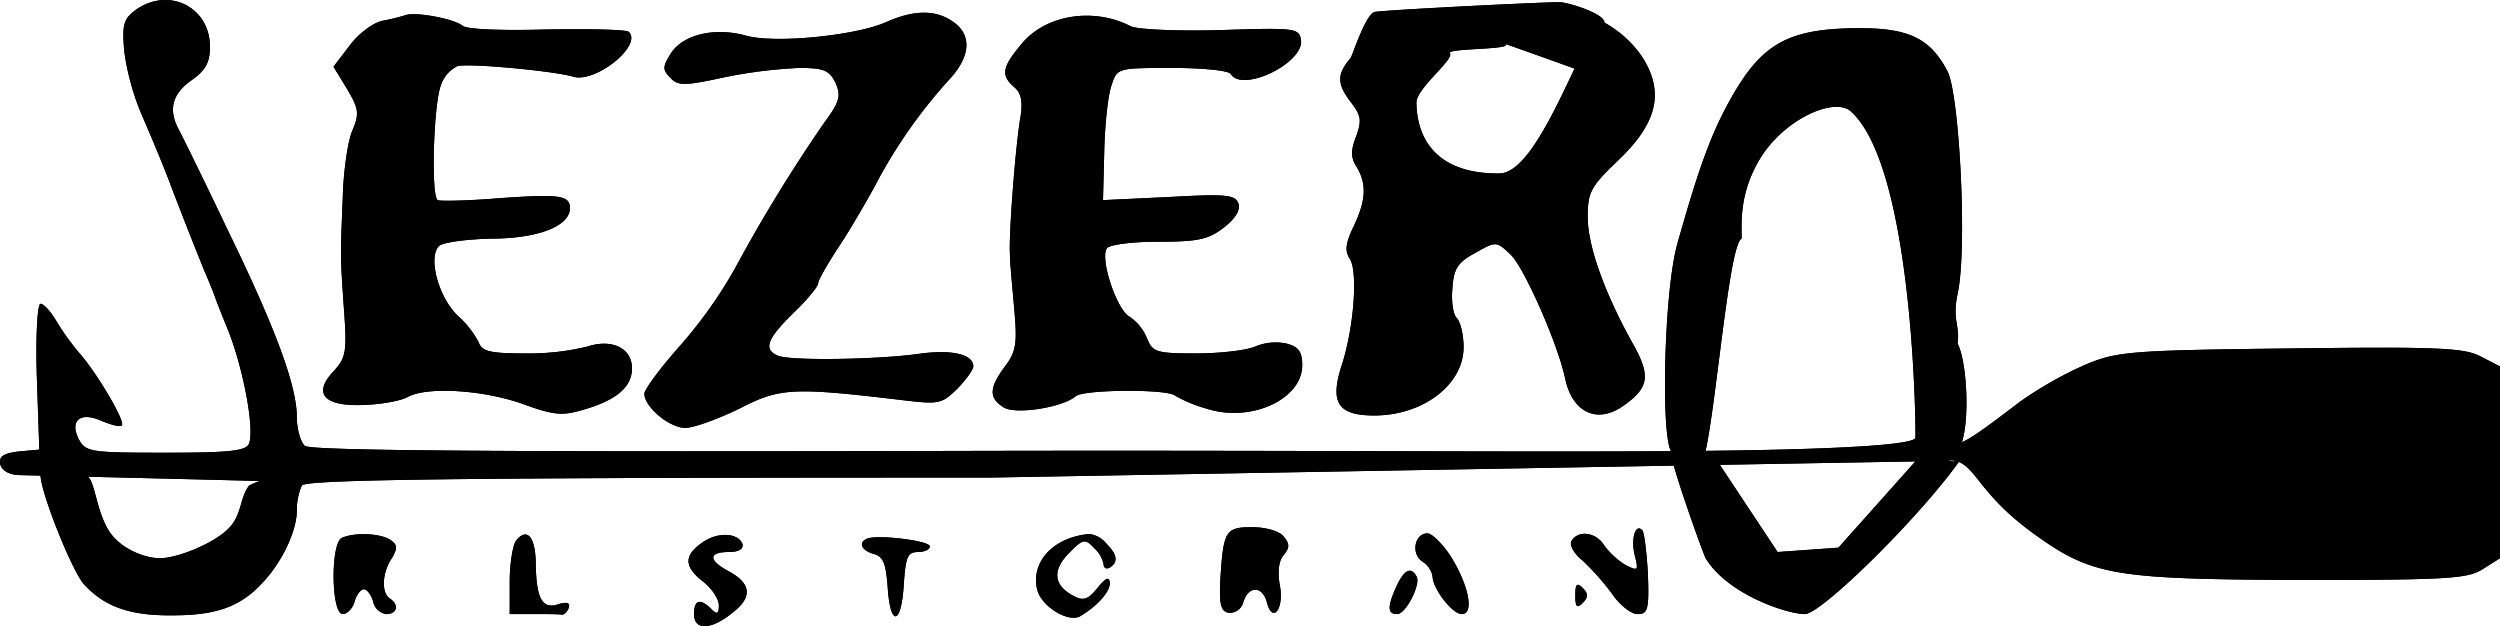 <svg xmlns="http://www.w3.org/2000/svg" width="402.832" height="100.901" viewBox="0 0 402.832 100.901"><g transform="translate(-23.168 131.948)"><path d="M426-42l-2.7,1.7c-2.4,1.6-5.5,1.8-29.3,1.8-29.8-.1-33.6-.7-42.5-7-9.209-6.5-9.741-10.94-12.9-12.1-.994-.38-5.816-.365-6.8.8-.12.14.917-2.18,2.2-2.5.976-.246,2.43,1.478,3.8,1.7,1.04.165,2.494-2.19,2.2-1.7C334.6-50.7,316.8-33,314-33s-12.4-3.1-16-9c-.312-.494-5.938-16.1-5.6-17.3.621-2.249,7.658,1.48,6.4,0L309.6-43l9.8-.7,12.4-13.9L182.8-55c-70.925,0-99.727.2-108.446.845-1.577.116-2.446.274-2.554.455a9.651,9.651,0,0,0-.8,4c0,3.2-2.3,8.2-5.4,11.5-3.5,3.9-7.4,5.4-14.5,5.4-7,.1-11.1-1.4-14.4-5-1.9-2.1-7-14.8-7-17.6,0-.334,3.075.218,7,0,1.774-.1,1.7,5.09,3.9,8.8,1.808,3.045,5.877,4.617,8.4,4.6s8.092-2.077,10.8-4.6c2.406-2.238,1.91-5,3.5-7.1a12.981,12.981,0,0,1,11.054-.455C73.966-54.276,27.13-55.37,26.1-55.4c-1.6-.1-2.7-.8-2.9-1.8-.2-1.2.5-1.7,3-2l3.3-.3-.4-11.8c-.2-6.6.1-11.7.6-11.7s1.6,1.2,2.5,2.7A39.41,39.41,0,0,0,36-75c2.9,3.3,7.4,11,6.8,11.6-.3.3-1.7-.1-3.2-.7-3.5-1.6-5.3-.1-3.7,3,1.1,2,2,2.1,14,2.1,10.4,0,13-.3,13.4-1.5.9-2.3-.9-12-3.4-18.3-.5-1.2-1.3-3.2-1.8-4.5-.4-1.2-1.3-3.4-2-5-1.9-4.7-2.8-7-5.2-13.2-1.2-3.3-3.4-8.5-4.7-11.5a40.437,40.437,0,0,1-3-10.6c-.4-4.5-.1-5.3,1.9-6.8,5.3-3.7,11.9-.4,11.9,6,0,2.5-.7,3.8-3,5.4-3.1,2.2-3.7,4.7-2.1,7.8.5.9,4.1,8.2,7.9,16.2C67.7-78.8,71-69.7,71-64.7c0,1.9.6,4,1.3,4.6,1,.8,32.1,1,110.8.8,52.569-.1,89.467.271,114.9,0s33.649-1.191,33.8-2.1c.1-.491-.187-43.434-10.4-52.6-2.68-2.406-10.977,1.32-14.8,7.9-3.162,5.442-2.8,9.9-2.8,12.6-2,.9-3.992,25.879-5.8,34.2-1.352,6.223-5.521.135-5.6,0-1.6-2.9-1.1-25.5,1-33.2,3.7-13.2,5.8-18.7,9.2-24.5,4.7-8,9-10.3,19.6-10.4,8.5-.1,12,1.6,14.8,7,1.9,3.8,3.2,28.6,1.6,35.8-.9,4.3.4,5,0,8,1.7,3.3,2.1,14.8,0,17.3-.5.7-1.5-3-1.2-2.1.7,1.9,2.1,1.2,11.1-5.7a61.549,61.549,0,0,1,10.5-6c5.2-2.2,7-2.4,33.2-2.7,23.8-.3,28.1-.1,30.7,1.3l3.1,1.6ZM97.7-127.8c.7.6,6.3.8,13.7.6,6.8-.1,12.8,0,13.1.4,2.2,2.2-5.4,8.3-9,7.2-3-.9-16.7-2.2-18.6-1.7a5.29,5.29,0,0,0-2.7,3.1c-1.2,3.3-1.6,17.9-.5,18.5.4.2,4.9.1,9.8-.3,9.8-.7,11.5-.5,11.5,1.6,0,2.9-5.2,4.9-12.7,4.9-4,.1-7.8.6-8.4,1.2-1.8,1.8-.1,8.2,3,11.2a15.61,15.61,0,0,1,3.4,4.3c.5,1.5,1.9,1.8,7.5,1.8a40.077,40.077,0,0,0,10-1.1c3.9-1.3,7.2.2,7.2,3.5,0,3-2.5,5.1-7.6,6.6-3.6,1.1-4.9,1-10.1-.9C101-69.1,92.1-69.7,88.9-68c-1,.6-4.2,1.2-7,1.3-6.5.3-8.4-1.8-5-5.4,2-2.2,2.2-3.1,1.7-9.9-.6-8.7-.6-8.3-.2-18.1.1-4.2.8-9,1.5-10.7,1.2-2.8,1.1-3.6-.8-6.8l-2.2-3.6,2.6-3.4c1.4-1.9,3.8-3.7,5.3-4a33.421,33.421,0,0,0,3.7-.9C90.1-130.1,96.4-128.9,97.7-127.8Zm79.1-.6c3,2.1,2.8,5.6-.8,9.4a81.7,81.7,0,0,0-11.9,17.1c-1.7,3.1-4.4,7.7-6.1,10.2-1.6,2.5-3,4.9-3,5.4s-1.8,2.7-4,4.8c-4.3,4.2-4.9,5.9-2.4,6.9,2.2.8,15.7.6,22.4-.3,5.4-.8,9,0,9,2,0,.5-1.2,2.2-2.6,3.6-2.4,2.4-3,2.5-8.2,1.9-18.4-2.2-20.3-2.1-26.9,1.3-3.5,1.7-7.4,3.1-8.7,3.1-2.6,0-6.6-3.4-6.6-5.5,0-.7,2.6-4.2,5.8-7.8a73.4,73.4,0,0,0,8.8-12.4A251.464,251.464,0,0,1,156-112.2c2.5-3.4,2.7-4.3,1.8-6.4-1-2-1.8-2.4-5.9-2.4a78.055,78.055,0,0,0-12,1.5c-6.4,1.4-7.5,1.4-8.7.1-1.3-1.3-1.3-1.8.1-4,2-3,7-4.2,12.1-2.8,4.6,1.3,17.7,0,22.6-2.2C170.5-130.4,174-130.4,176.8-128.4Zm28.6.7c1.1.5,7.5.8,14.5.6,12-.4,12.6-.3,12.9,1.6.5,3.7-9.4,8.5-11.3,5.5-.3-.6-4.6-1-9.4-1-8.8,0-8.9,0-9.8,2.7-.6,1.6-1.1,6.4-1.2,10.7l-.2,7.9,10.6-.5c9-.5,10.7-.4,11.2,1,.4,1-.4,2.4-2.3,3.9-2.5,1.9-4,2.3-10.6,2.3-4.4,0-8,.5-8.3,1.1-1.1,1.7,1.6,9.9,3.7,11a7.67,7.67,0,0,1,2.8,3.5c.9,2.2,1.5,2.4,7.9,2.4,3.9,0,8.1-.5,9.5-1.1a8.563,8.563,0,0,1,5-.5c2,.5,2.6,1.3,2.6,3.5,0,5.5-8.3,9.3-15.4,7a22.918,22.918,0,0,1-5.1-2.1c-1.2-1.1-14.8-1-16,.1-2.1,1.8-9.7,3-11.6,1.8-2.4-1.5-2.4-3.1.2-6.6,1.8-2.4,2-3.7,1.5-9.2-.3-3.5-.7-7.5-.7-8.9-.2-3.2.9-17.5,1.7-22.1.4-2.5.1-3.9-1-4.8-2.2-1.9-2-3.2,1.2-7C191.7-129.6,199.4-130.8,205.4-127.7Zm76.3-.6a17.912,17.912,0,0,1,6,5.4c3.7,5.7,2.6,10.7-3.8,16.8-4.4,4.2-4.9,5.1-4.9,9.1,0,4.7,2.7,12.2,7.2,20.3,3,5.3,2.7,7.2-1.4,10.1-4.2,3-8.2,1.2-9.4-4.2-1.2-5.8-6.7-18.1-8.8-20.1-2.3-2.2-2.4-2.2-5.7-.3-2.8,1.5-3.5,2.5-3.7,5.7-.2,2.1.1,4.2.7,4.8S259-78,259-76c0,6-6.5,11-14.4,11-5.9,0-7.2-2.1-5.2-8.2,1.9-5.9,2.6-14.8,1.3-17-.9-1.3-.7-2.6.6-5.3,2-4.2,2.1-6.8.5-9.5-1-1.5-1-2.7-.1-5,.9-2.5.8-3.3-.8-5.4-2.3-3-2.4-4.5-.1-7.2.262-.323,2.333-6.841,3.8-7.4.746-.286,25.653-1.547,29.8-1.6,1.22-.016,7.036,1.718,7.3,3.2.5,2.671-5.168,7.685-3.5,8,.237.04-12.9-4.65-12.6-4.5,1.967.968-9.343.711-8.8,1.5.733,1.061-5.435,5.678-5.4,8,.1,6.438,3.844,11.512,13.4,11.4C271.7-104.1,279.1-129.6,281.7-128.3ZM230-45.5c1,1.2,1,1.8,0,3-.8.9-1,2.8-.6,4.9.7,3.8-1.2,6.2-2.1,2.7-.7-2.7-3-2.7-3.8,0a2.268,2.268,0,0,1-2.3,1.7c-1.3-.2-1.6-1.3-1.4-5.3.5-7.9.8-8.5,5.1-8.5C227.1-47,229.3-46.4,230-45.5Zm58.7,6c.2,5.8,0,6.5-1.7,6.5-1,0-2.9-1.5-4.1-3.3a41.174,41.174,0,0,0-4.7-5.3c-1.5-1.2-2.2-2.6-1.8-3.2,1.1-1.8,4-1.4,5.3.8a12.729,12.729,0,0,0,3.4,3.1c2,1,2.1.9,1.5-1.5-.7-2.7.1-5.3,1.2-4.1C288.1-46.2,288.5-43,288.7-39.5ZM86-45c1.2.8,1.3,1.3.3,3-1.6,2.4-1.7,5.6-.3,6.5,1.5,1,1.2,2.5-.6,2.5a2.53,2.53,0,0,1-2.1-2c-.3-1.1-1-2-1.5-2s-1.2.9-1.5,2-1.2,2-1.9,2c-1.9,0-2-11.6-.1-12.3C80.4-46.2,84.4-46,86-45Zm23.5,4.1c.1,5.5,1.1,7.2,3.7,6.3,1.3-.4,1.9-.2,1.6.6-.2.6-.7,1.1-1.1,1.1-.4-.1-2.4-.1-4.6-.1h-3.8v-5.3c0-2.8.5-5.8,1-6.5C108.1-47.1,109.5-45.4,109.5-40.9Zm33.3-3.4c.2.8-.6,1.3-2.2,1.3-3.3,0-3.3,1.3-.2,3,3.8,2,4.1,4.2.9,6.7-3.5,2.9-6.3,3-6.3.3,0-2.3,1-2.6,2.8-.8.9.9,1.2.8,1.2-.6,0-1-1.1-2.7-2.5-3.8-3.1-2.4-3.2-4.2-.2-6.3C138.8-46.3,142.1-46.1,142.8-44.3Zm30.2.4c0,.5-.9.9-1.9.9-1.7,0-2,.8-2.3,5.2-.4,6.7-2.2,6.9-2.6.4-.3-3.8-.7-4.9-2.3-5.3-2-.6-2.5-1.9-.9-2.5C165-45.8,173-44.8,173-43.9Zm28.4-.5c1.8,1.8,2,3,.6,3.9-.5.3-1,.1-1-.5a4.9,4.9,0,0,0-1.6-2.7c-1.4-1.5-1.8-1.4-4,.9-2.7,2.7-2.5,5.2.8,6.9,1.5.8,2.3.6,3.8-1.3,1.4-1.7,1.9-1.9,2-.8,0,1.4-1.9,3.6-4.7,5.3-1.9,1.2-6.3-1.5-7-4.2-1.1-4.5,2.6-8.5,8.4-9A4.14,4.14,0,0,1,201.4-44.4Zm55.4,1.9c3,4.7,4,9.5,1.9,9.5-1.5,0-4.7-4.1-4.7-6.1a3.616,3.616,0,0,0-1.7-2.4c-1.8-1.3-1.2-4.5.9-4.5C253.9-46,255.5-44.4,256.8-42.5Zm-5.4,3.4c.8,1.2-1.7,6.1-3.1,6.1-1.6,0-1.6-1.2-.1-4.5C249.4-40.1,250.5-40.7,251.4-39.1Zm26.8,4.3c-.9.9-1.2.7-1.2-1.2s.3-2.1,1.2-1.2S279.1-35.7,278.2-34.8Z"/><path d="M223.7-44.3A1.847,1.847,0,0,0,225-41a1.8,1.8,0,0,0,2-2A1.847,1.847,0,0,0,223.7-44.3Z"/><path d="M80.2-43c-1,1.7-1,2.1.3,2.7a2.431,2.431,0,0,0,3.2-3.1C82.9-45.6,81.7-45.4,80.2-43Z"/><path d="M48.7-126.4c-1.4,1.5-.6,3.4,1.4,3.4,1.4,0,1.9-.5,1.7-1.7C51.5-126.5,49.8-127.4,48.7-126.4Z"/><path d="M426-42l-2.7,1.7c-2.4,1.6-5.5,1.8-29.3,1.8-29.8-.1-33.6-.7-42.5-7-9.209-6.5-9.741-10.94-12.9-12.1-.994-.38-5.816-.365-6.8.8-.12.14.917-2.18,2.2-2.5.976-.246,2.43,1.478,3.8,1.7,1.04.165,2.494-2.19,2.2-1.7C334.6-50.7,316.8-33,314-33s-12.4-3.1-16-9c-.312-.494-5.938-16.1-5.6-17.3.621-2.249,7.658,1.48,6.4,0L309.6-43l9.8-.7,12.4-13.9L182.8-55c-70.925,0-99.727.2-108.446.845-1.577.116-2.446.274-2.554.455a9.651,9.651,0,0,0-.8,4c0,3.2-2.3,8.2-5.4,11.5-3.5,3.9-7.4,5.4-14.5,5.4-7,.1-11.1-1.4-14.4-5-1.9-2.1-7-14.8-7-17.6,0-.334,3.075.218,7,0,1.774-.1,1.7,5.09,3.9,8.8,1.808,3.045,5.877,4.617,8.4,4.6s8.092-2.077,10.8-4.6c2.406-2.238,1.91-5,3.5-7.1a12.981,12.981,0,0,1,11.054-.455C73.966-54.276,27.13-55.37,26.1-55.4c-1.6-.1-2.7-.8-2.9-1.8-.2-1.2.5-1.7,3-2l3.3-.3-.4-11.8c-.2-6.6.1-11.7.6-11.7s1.6,1.2,2.5,2.7A39.41,39.41,0,0,0,36-75c2.9,3.3,7.4,11,6.8,11.6-.3.3-1.7-.1-3.2-.7-3.5-1.6-5.3-.1-3.7,3,1.1,2,2,2.1,14,2.1,10.4,0,13-.3,13.4-1.5.9-2.3-.9-12-3.4-18.3-.5-1.2-1.3-3.2-1.8-4.5-.4-1.2-1.3-3.4-2-5-1.9-4.7-2.8-7-5.2-13.2-1.2-3.3-3.4-8.5-4.7-11.5a40.437,40.437,0,0,1-3-10.6c-.4-4.5-.1-5.3,1.9-6.8,5.3-3.7,11.9-.4,11.9,6,0,2.5-.7,3.8-3,5.4-3.1,2.2-3.7,4.7-2.1,7.8.5.9,4.1,8.2,7.9,16.2C67.7-78.8,71-69.7,71-64.7c0,1.9.6,4,1.3,4.6,1,.8,32.1,1,110.8.8,52.569-.1,89.467.271,114.9,0s33.649-1.191,33.8-2.1c.1-.491-.187-43.434-10.4-52.6-2.68-2.406-10.977,1.32-14.8,7.9-3.162,5.442-2.8,9.9-2.8,12.6-2,.9-3.992,25.879-5.8,34.2-1.352,6.223-5.521.135-5.6,0-1.6-2.9-1.1-25.5,1-33.2,3.7-13.2,5.8-18.7,9.2-24.5,4.7-8,9-10.3,19.6-10.4,8.5-.1,12,1.6,14.8,7,1.9,3.8,3.2,28.6,1.6,35.8-.9,4.3.4,5,0,8,1.7,3.3,2.1,14.8,0,17.3-.5.7-1.5-3-1.2-2.1.7,1.9,2.1,1.2,11.1-5.7a61.549,61.549,0,0,1,10.5-6c5.2-2.2,7-2.4,33.2-2.7,23.8-.3,28.1-.1,30.7,1.3l3.1,1.6ZM97.7-127.8c.7.6,6.3.8,13.7.6,6.8-.1,12.8,0,13.1.4,2.2,2.2-5.4,8.3-9,7.2-3-.9-16.7-2.2-18.6-1.7a5.29,5.29,0,0,0-2.7,3.1c-1.2,3.3-1.6,17.9-.5,18.5.4.2,4.9.1,9.8-.3,9.8-.7,11.5-.5,11.5,1.6,0,2.9-5.2,4.9-12.7,4.9-4,.1-7.8.6-8.4,1.2-1.8,1.8-.1,8.2,3,11.2a15.61,15.61,0,0,1,3.4,4.3c.5,1.5,1.9,1.8,7.5,1.8a40.077,40.077,0,0,0,10-1.1c3.9-1.3,7.2.2,7.2,3.5,0,3-2.5,5.1-7.6,6.6-3.6,1.1-4.9,1-10.1-.9C101-69.1,92.1-69.7,88.9-68c-1,.6-4.2,1.2-7,1.3-6.5.3-8.4-1.8-5-5.4,2-2.2,2.2-3.1,1.7-9.9-.6-8.7-.6-8.3-.2-18.1.1-4.2.8-9,1.5-10.7,1.2-2.8,1.1-3.6-.8-6.8l-2.2-3.6,2.6-3.4c1.4-1.9,3.8-3.7,5.3-4a33.421,33.421,0,0,0,3.7-.9C90.1-130.1,96.4-128.9,97.7-127.8Zm79.1-.6c3,2.1,2.8,5.6-.8,9.4a81.7,81.7,0,0,0-11.9,17.1c-1.7,3.1-4.4,7.7-6.1,10.2-1.6,2.5-3,4.9-3,5.4s-1.8,2.7-4,4.8c-4.3,4.2-4.9,5.9-2.4,6.9,2.2.8,15.7.6,22.4-.3,5.4-.8,9,0,9,2,0,.5-1.2,2.2-2.6,3.6-2.4,2.4-3,2.5-8.2,1.9-18.4-2.2-20.3-2.1-26.9,1.3-3.5,1.7-7.4,3.1-8.7,3.1-2.6,0-6.6-3.4-6.6-5.5,0-.7,2.6-4.2,5.8-7.8a73.4,73.4,0,0,0,8.8-12.4A251.464,251.464,0,0,1,156-112.2c2.5-3.4,2.7-4.3,1.8-6.4-1-2-1.8-2.4-5.9-2.4a78.055,78.055,0,0,0-12,1.5c-6.4,1.4-7.5,1.4-8.7.1-1.3-1.3-1.3-1.8.1-4,2-3,7-4.2,12.1-2.8,4.6,1.3,17.7,0,22.6-2.2C170.5-130.4,174-130.4,176.8-128.4Zm28.6.7c1.1.5,7.5.8,14.5.6,12-.4,12.6-.3,12.9,1.6.5,3.7-9.4,8.5-11.3,5.5-.3-.6-4.6-1-9.4-1-8.8,0-8.9,0-9.8,2.7-.6,1.6-1.1,6.4-1.2,10.7l-.2,7.9,10.6-.5c9-.5,10.7-.4,11.2,1,.4,1-.4,2.4-2.3,3.9-2.5,1.9-4,2.3-10.6,2.3-4.4,0-8,.5-8.3,1.1-1.1,1.7,1.6,9.9,3.7,11a7.67,7.67,0,0,1,2.8,3.5c.9,2.2,1.5,2.4,7.9,2.4,3.9,0,8.1-.5,9.5-1.1a8.563,8.563,0,0,1,5-.5c2,.5,2.6,1.3,2.6,3.5,0,5.5-8.3,9.3-15.4,7a22.918,22.918,0,0,1-5.1-2.1c-1.2-1.1-14.8-1-16,.1-2.1,1.8-9.7,3-11.6,1.8-2.4-1.5-2.4-3.1.2-6.6,1.8-2.4,2-3.7,1.5-9.2-.3-3.5-.7-7.5-.7-8.9-.2-3.2.9-17.5,1.7-22.1.4-2.5.1-3.9-1-4.8-2.2-1.9-2-3.2,1.2-7C191.7-129.6,199.4-130.8,205.4-127.7Zm76.3-.6a17.912,17.912,0,0,1,6,5.4c3.7,5.7,2.6,10.7-3.8,16.8-4.4,4.2-4.9,5.1-4.9,9.1,0,4.7,2.7,12.2,7.2,20.3,3,5.3,2.7,7.2-1.4,10.1-4.2,3-8.2,1.2-9.4-4.2-1.2-5.8-6.7-18.1-8.8-20.1-2.3-2.2-2.4-2.2-5.7-.3-2.8,1.5-3.5,2.5-3.7,5.7-.2,2.1.1,4.2.7,4.8S259-78,259-76c0,6-6.5,11-14.4,11-5.9,0-7.2-2.1-5.2-8.2,1.9-5.9,2.6-14.8,1.3-17-.9-1.3-.7-2.6.6-5.3,2-4.2,2.1-6.8.5-9.5-1-1.5-1-2.7-.1-5,.9-2.5.8-3.3-.8-5.4-2.3-3-2.4-4.5-.1-7.2.262-.323,2.333-6.841,3.8-7.4.746-.286,25.653-1.547,29.8-1.6,1.22-.016,7.036,1.718,7.3,3.2.5,2.671-5.168,7.685-3.5,8,.237.04-12.9-4.65-12.6-4.5,1.967.968-9.343.711-8.8,1.5.733,1.061-5.435,5.678-5.4,8,.1,6.438,3.844,11.512,13.4,11.4C271.7-104.1,279.1-129.6,281.7-128.3ZM230-45.5c1,1.2,1,1.8,0,3-.8.9-1,2.8-.6,4.9.7,3.8-1.2,6.2-2.1,2.7-.7-2.7-3-2.7-3.8,0a2.268,2.268,0,0,1-2.3,1.7c-1.3-.2-1.6-1.3-1.4-5.3.5-7.9.8-8.5,5.1-8.5C227.1-47,229.3-46.4,230-45.5Zm58.7,6c.2,5.8,0,6.5-1.7,6.5-1,0-2.9-1.5-4.1-3.3a41.174,41.174,0,0,0-4.7-5.3c-1.5-1.2-2.2-2.6-1.8-3.2,1.1-1.8,4-1.4,5.3.8a12.729,12.729,0,0,0,3.4,3.1c2,1,2.1.9,1.5-1.5-.7-2.7.1-5.3,1.2-4.1C288.1-46.2,288.5-43,288.7-39.5ZM86-45c1.2.8,1.3,1.3.3,3-1.6,2.4-1.7,5.6-.3,6.5,1.5,1,1.2,2.5-.6,2.5a2.53,2.53,0,0,1-2.1-2c-.3-1.1-1-2-1.5-2s-1.2.9-1.5,2-1.2,2-1.9,2c-1.9,0-2-11.6-.1-12.3C80.4-46.2,84.4-46,86-45Zm23.5,4.1c.1,5.5,1.1,7.2,3.7,6.3,1.3-.4,1.9-.2,1.6.6-.2.6-.7,1.1-1.1,1.1-.4-.1-2.4-.1-4.6-.1h-3.8v-5.3c0-2.8.5-5.8,1-6.5C108.1-47.1,109.5-45.4,109.5-40.9Zm33.3-3.4c.2.8-.6,1.3-2.2,1.3-3.3,0-3.3,1.3-.2,3,3.8,2,4.1,4.2.9,6.7-3.5,2.9-6.3,3-6.3.3,0-2.3,1-2.6,2.8-.8.9.9,1.2.8,1.2-.6,0-1-1.1-2.7-2.5-3.8-3.1-2.4-3.2-4.2-.2-6.3C138.8-46.3,142.1-46.1,142.8-44.3Zm30.2.4c0,.5-.9.9-1.9.9-1.7,0-2,.8-2.3,5.2-.4,6.7-2.2,6.9-2.6.4-.3-3.8-.7-4.9-2.3-5.3-2-.6-2.5-1.9-.9-2.5C165-45.8,173-44.8,173-43.9Zm28.4-.5c1.8,1.8,2,3,.6,3.9-.5.3-1,.1-1-.5a4.9,4.9,0,0,0-1.6-2.7c-1.4-1.5-1.8-1.4-4,.9-2.7,2.7-2.5,5.2.8,6.9,1.5.8,2.3.6,3.8-1.3,1.4-1.7,1.9-1.9,2-.8,0,1.4-1.9,3.6-4.7,5.3-1.9,1.2-6.3-1.5-7-4.2-1.1-4.5,2.6-8.5,8.4-9A4.14,4.14,0,0,1,201.4-44.4Zm55.4,1.9c3,4.7,4,9.5,1.9,9.5-1.5,0-4.7-4.1-4.7-6.1a3.616,3.616,0,0,0-1.7-2.4c-1.8-1.3-1.2-4.5.9-4.5C253.9-46,255.5-44.4,256.8-42.5Zm-5.4,3.4c.8,1.2-1.7,6.1-3.1,6.1-1.6,0-1.6-1.2-.1-4.5C249.4-40.1,250.5-40.7,251.4-39.1Zm26.8,4.3c-.9.9-1.2.7-1.2-1.2s.3-2.1,1.2-1.2S279.1-35.7,278.2-34.8Z"/></g></svg>